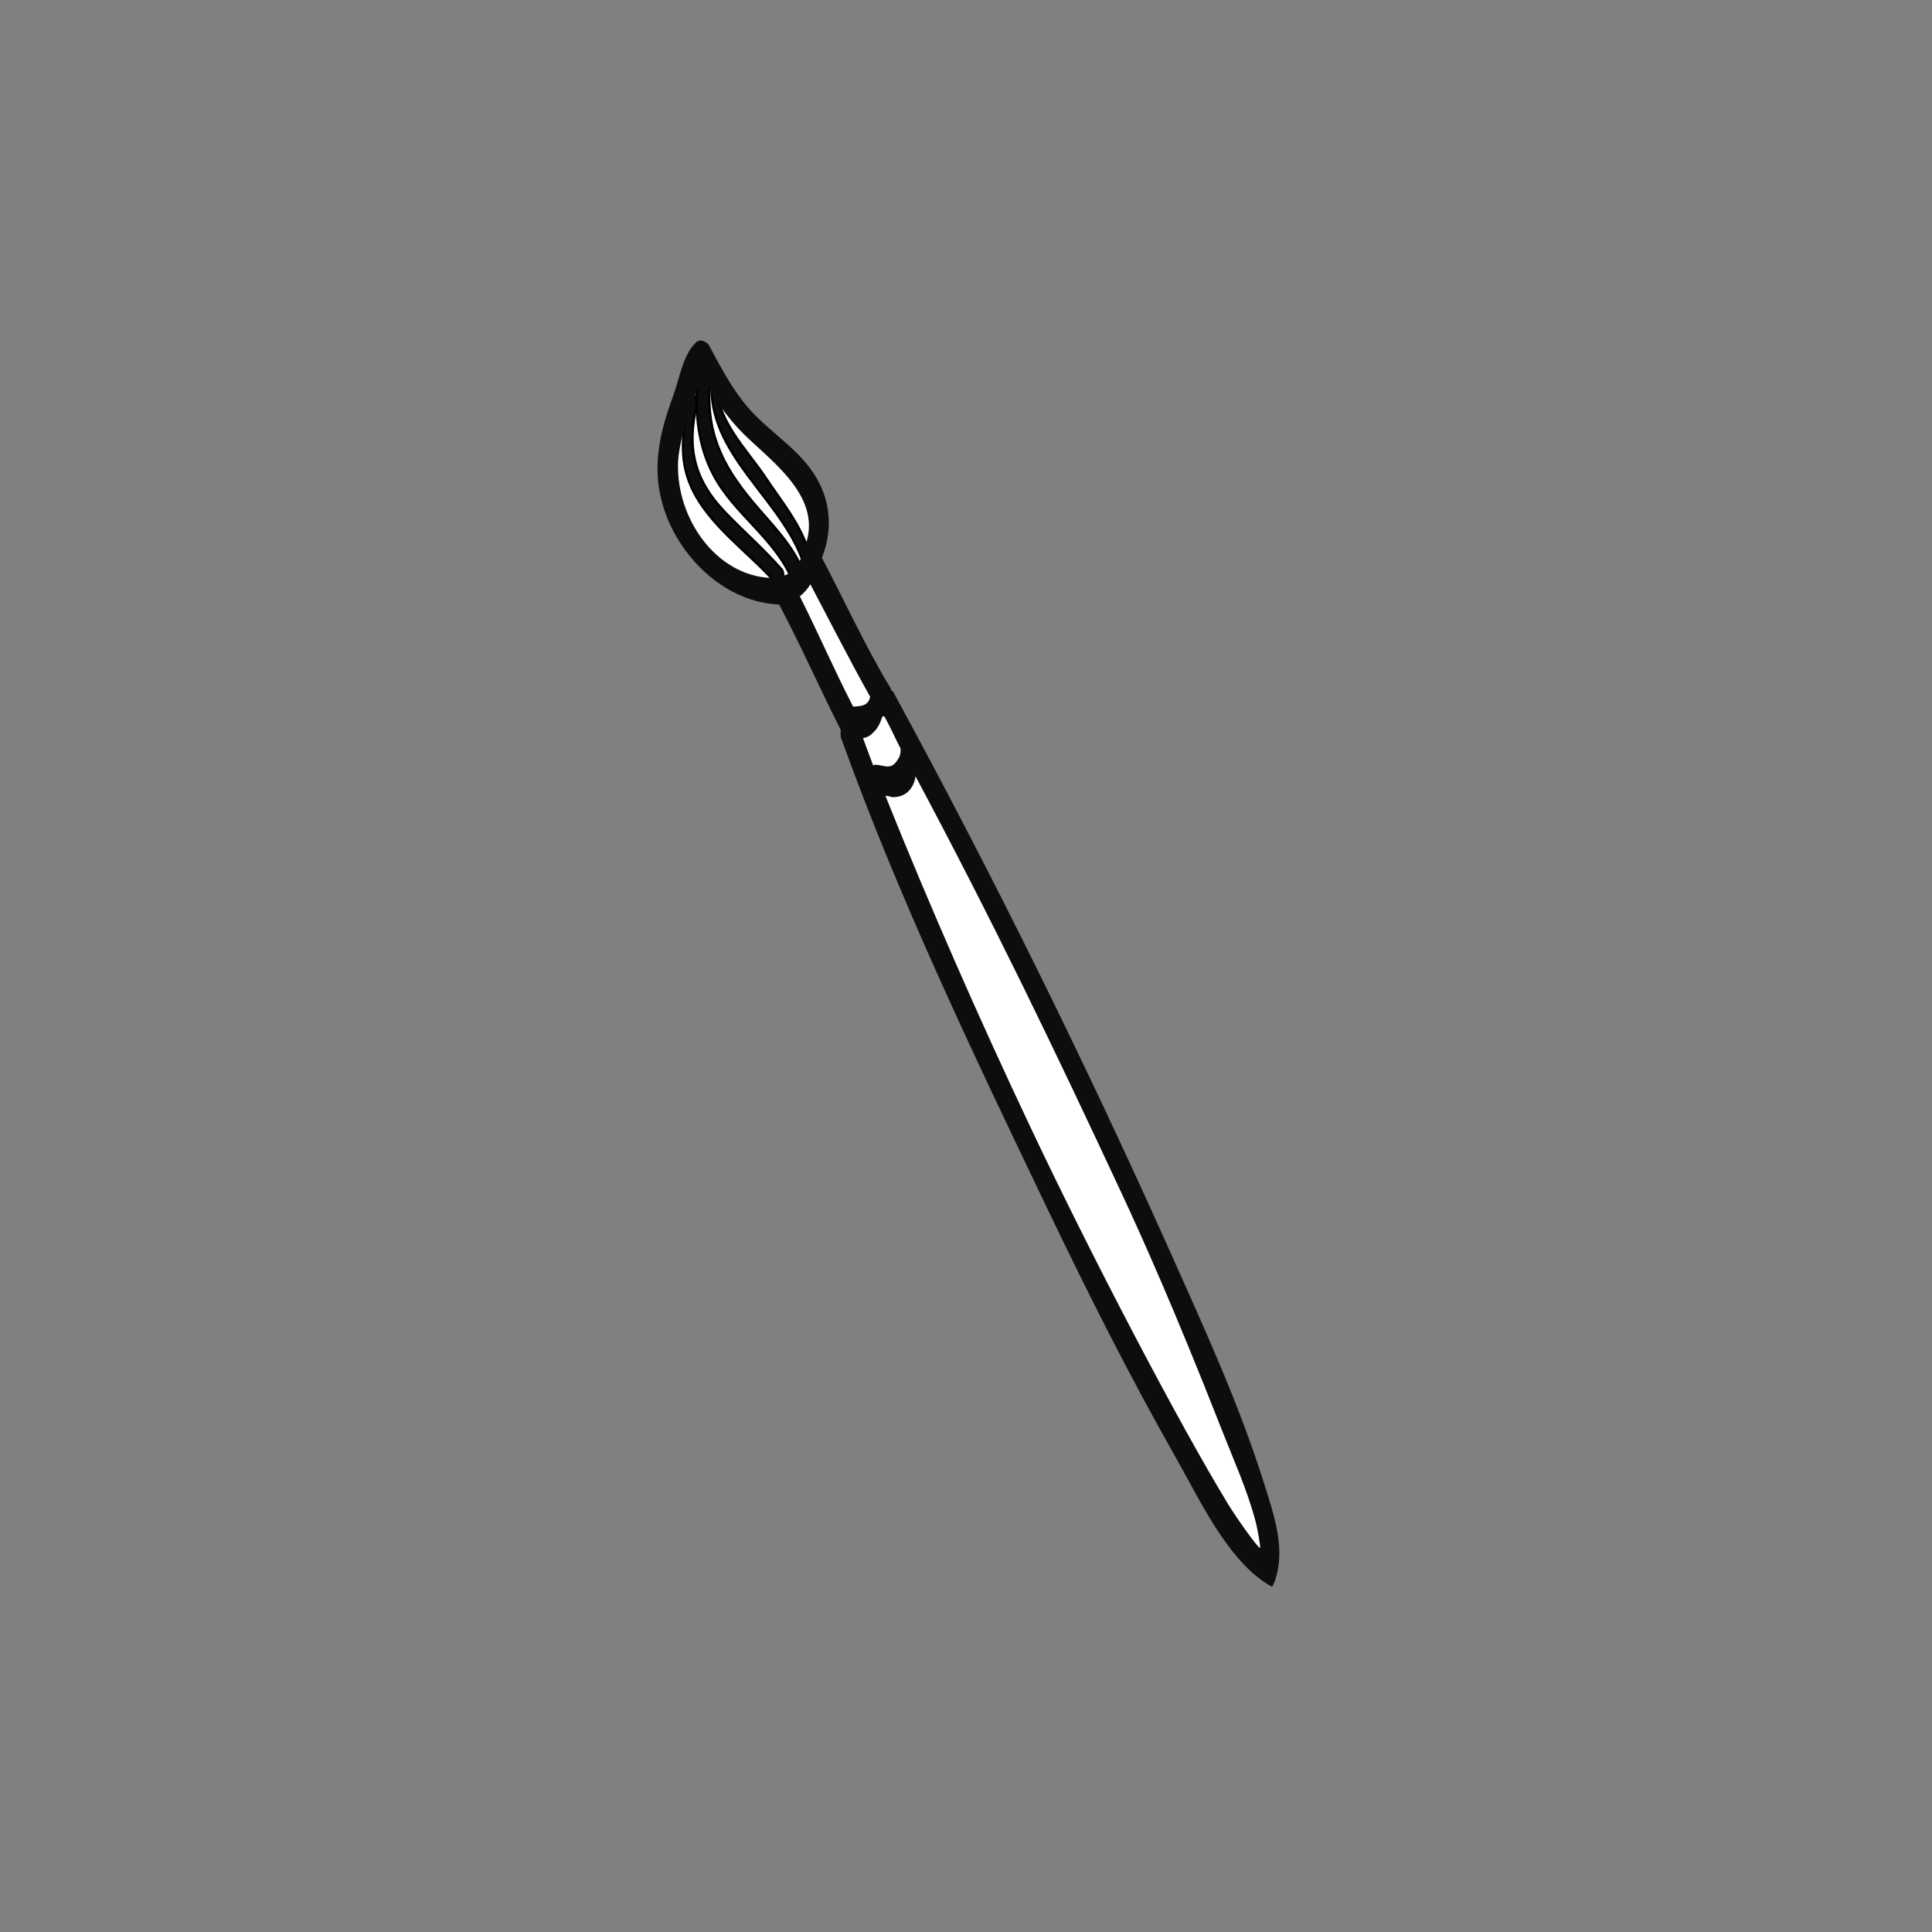 <?xml version="1.0" encoding="utf-8"?>
<!-- Generator: Adobe Illustrator 15.0.0, SVG Export Plug-In . SVG Version: 6.00 Build 0)  -->
<!DOCTYPE svg PUBLIC "-//W3C//DTD SVG 1.1//EN" "http://www.w3.org/Graphics/SVG/1.1/DTD/svg11.dtd">
<svg version="1.1" id="Ebene_1" xmlns="http://www.w3.org/2000/svg" xmlns:xlink="http://www.w3.org/1999/xlink" x="0px" y="0px"
	 width="140px" height="140px" viewBox="0 0 140 140" enable-background="new 0 0 140 140" xml:space="preserve">
<rect x="0" y="0" width="140" height="140" fill="#808080" stroke="none"/>
<g>
	<polygon fill="#FFFFFF" points="51.002,25.793 53.137,30.14 55.708,32.109 57.831,34.557 58.849,36.606 58.93,39.699 
		59.121,41.047 64.155,50.682 68.366,58.872 72.661,67.006 78.519,79.025 84.715,92.852 89.78,104.881 91.835,110.646 
		91.635,113.346 86.856,106.954 80.104,94.654 74.903,83.336 69.685,72.646 65.14,62.299 61.931,54.047 61.204,51.888 
		56.761,42.648 53.904,42.082 50.083,38.753 48.474,35.249 48.966,31.026 49.71,28.178 	"/>
	<g>
		<path fill="#0D0D0D" stroke="#000000" stroke-width="0.169" d="M58.581,39.898c-0.628-1.996-1.985-3.6-3.128-5.321
			c-1.379-2.076-3.699-4.247-3.479-6.961c0.057-0.703-0.325-0.759-0.384-0.044c-0.433,5.355,5.184,8.609,6.671,13.352
			C58.361,41.24,58.664,40.171,58.581,39.898"/>
		<path fill="#0D0D0D" stroke="#000000" stroke-width="0.169" d="M58.305,41.641c-0.834-2.175-2.314-3.533-3.786-5.298
			c-2.275-2.728-3.376-5.112-3.076-8.729c0.063-0.757-0.833-0.843-0.895-0.084c-0.199,2.374,0.023,4.723,1.138,6.857
			c1.516,2.902,4.597,4.697,5.785,7.795C57.759,42.928,58.529,42.225,58.305,41.641"/>
		<path fill="#0D0D0D" stroke="#000000" stroke-width="0.169" d="M56.657,41.287c-1.299-1.491-2.792-2.782-4.153-4.212
			c-2.18-2.288-2.75-4.599-2.03-7.672c0.129-0.55-0.342-1.17-0.531-0.367c-0.494,2.106-0.769,4.224,0.149,6.251
			c1.278,2.825,4.211,4.751,6.192,7.031C56.639,42.726,56.896,41.564,56.657,41.287"/>
		<path fill="#0D0D0D" d="M58.646,33.86c-1.096-1.423-2.543-2.41-3.817-3.66c-1.469-1.443-2.462-3.311-3.415-5.112
			c-0.175-0.329-0.671-0.577-0.992-0.266c-0.935,0.906-1.175,2.569-1.608,3.761c-0.75,2.059-1.339,4.083-1.124,6.29
			c0.427,4.405,4.214,8.701,8.691,8.929c0.027,0.002,0.047-0.005,0.072-0.005c1.585,2.983,2.941,6.081,4.471,9.093l-0.002,0.002
			c-0.02,0.252-0.015,0.473,0.032,0.601c4.195,11.672,9.625,22.998,14.979,34.169c2.92,6.092,5.96,12.135,9.3,18.01
			c1.651,2.908,3.717,7.405,6.73,9.195c0.014,0.01,0.208,0.109,0.227,0.1c0.028-0.021,0.149-0.283,0.184-0.383
			c0.816-2.322-0.047-4.773-0.754-7.027c-1.801-5.746-4.34-11.287-6.795-16.776C78.667,77.018,71.96,63.43,64.753,50.184
			c-0.05-0.094-0.104-0.126-0.156-0.118c-0.017-0.086-0.041-0.162-0.074-0.217c-1.842-3.045-3.312-6.288-4.965-9.434
			C60.45,38.191,60.161,35.824,58.646,33.86z M58.723,42.345c1.427,2.69,2.845,5.499,4.334,8.149
			c-0.141,0.613-0.554,0.683-1.238,0.707c-1.359-2.644-2.533-5.342-3.86-7.99C58.26,42.973,58.519,42.678,58.723,42.345z
			 M81.339,86.605c1.461,3.139,3.842,8.449,7.17,16.937c0.857,2.19,1.846,4.356,2.455,6.634c0.178,0.66,0.398,1.969,0.34,1.989
			c-0.12,0.05-1.656-2.101-2.288-3.132c-3.577-5.868-9.819-17.784-14.339-27.34c-3.703-7.824-7.278-15.956-10.515-24.021
			c0.252-0.014,0.294,0.07,0.496,0.088c0.362,0.029,0.846-0.1,1.157-0.404c0.405-0.4,0.502-0.883,0.529-1.1
			C71.938,66.732,76.323,75.844,81.339,86.605z M64.298,52.314c0.358,0.66,0.609,1.268,0.964,1.931
			c-0.005,0.119-0.005,0.231-0.003,0.323c-0.002-0.131-0.02,0.066-0.048,0.168c-0.055,0.188-0.184,0.354-0.301,0.505
			c-0.418,0.542-0.926,0.185-1.49,0.174c-0.054-0.001-0.101,0.021-0.147,0.052c-0.257-0.666-0.487-1.31-0.736-1.976
			c0.371-0.083,0.486-0.158,0.784-0.449c0.291-0.286,0.474-0.667,0.603-1.073c0.073-0.128,0.164-0.076,0.231,0.072
			C64.211,52.133,64.271,52.264,64.298,52.314z M55.822,41.88c-3.944-0.201-6.78-4.282-6.69-8.256
			c0.032-1.459,0.722-3.612,1.227-4.954c0.115-0.303,0.396-1.178,0.509-1.482c0.725,1.259,1.134,2.227,2.667,3.896
			c1.836,1.998,6.182,4.7,4.827,8.426c0,0-0.314,1.344-0.932,1.863S55.822,41.88,55.822,41.88z"/>
	</g>
</g>
</svg>
